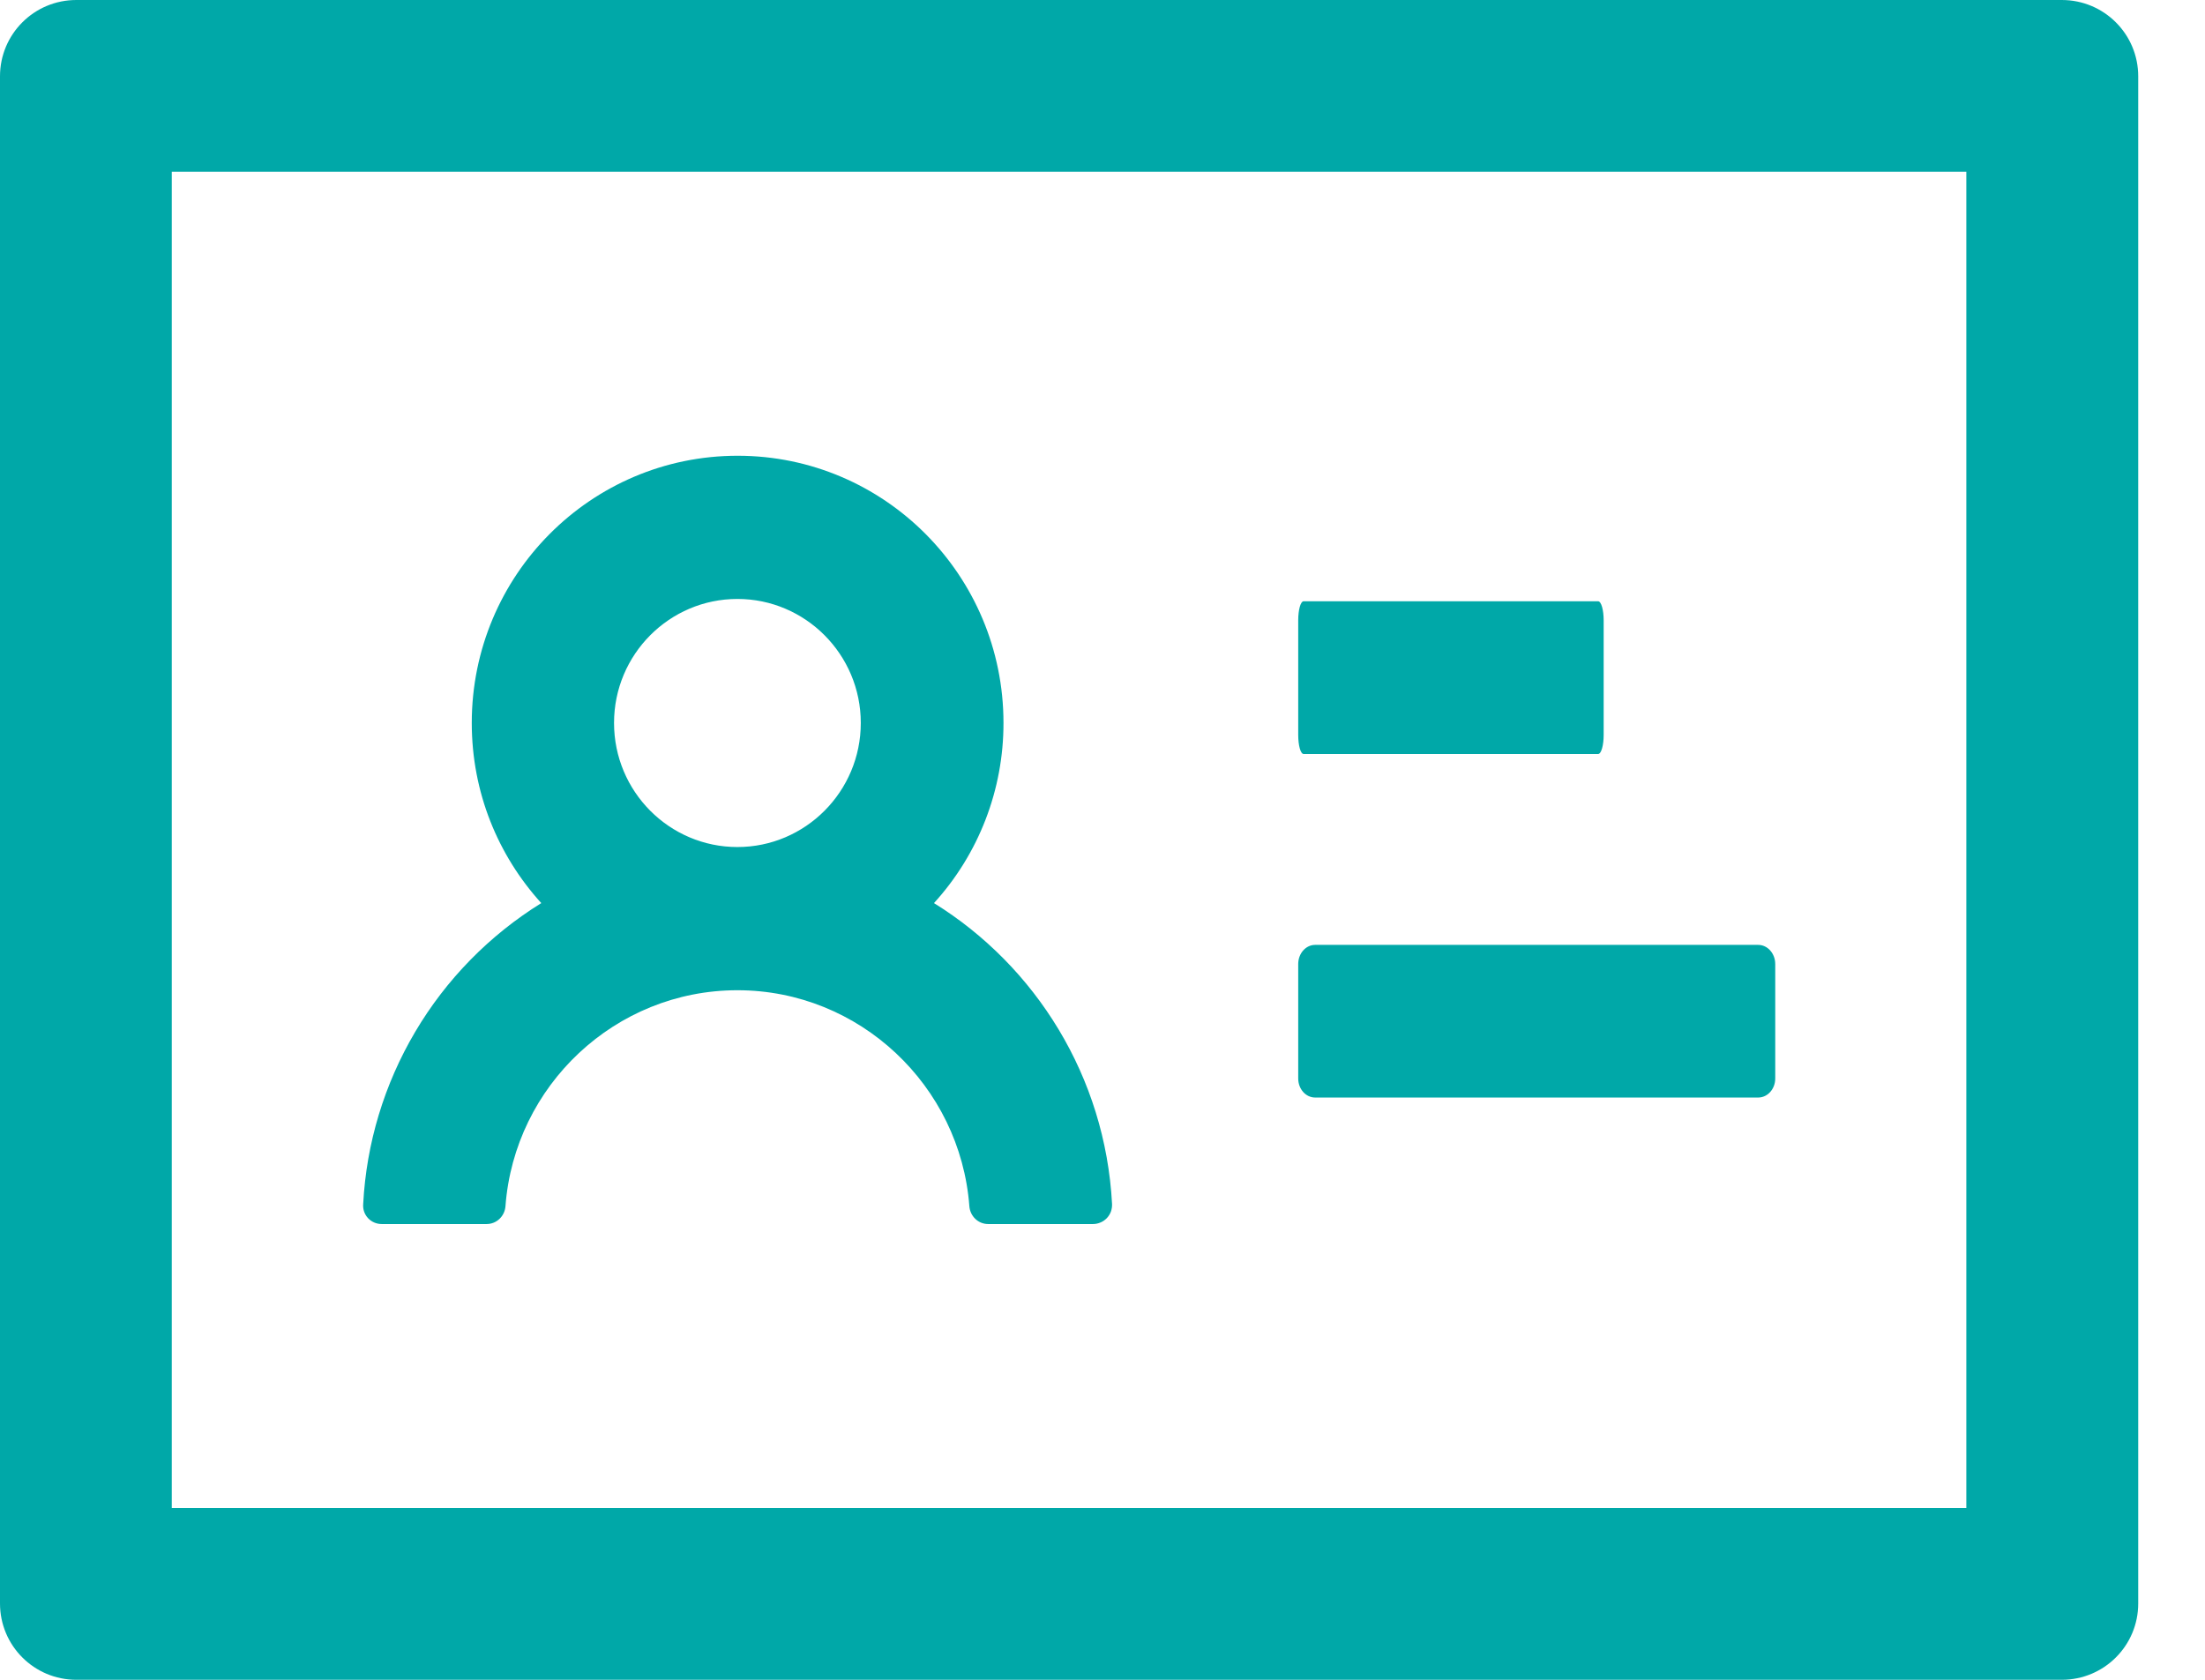 <svg width="21" height="16" viewBox="0 0 21 16" fill="none" xmlns="http://www.w3.org/2000/svg">
<path d="M19.636 0H0.727C0.325 0 0 0.325 0 0.727V15.273C0 15.675 0.325 16 0.727 16H19.636C20.039 16 20.364 15.675 20.364 15.273V0.727C20.364 0.325 20.039 0 19.636 0ZM18.727 14.364H1.636V1.636H18.727V14.364ZM12.416 7.182H15.22C15.25 7.182 15.273 7.1 15.273 7V5.909C15.273 5.809 15.25 5.727 15.22 5.727H12.416C12.386 5.727 12.364 5.809 12.364 5.909V7C12.364 7.1 12.386 7.182 12.416 7.182ZM12.525 10.454H16.745C16.834 10.454 16.907 10.373 16.907 10.273V9.182C16.907 9.082 16.834 9 16.745 9H12.525C12.436 9 12.364 9.082 12.364 9.182V10.273C12.364 10.373 12.436 10.454 12.525 10.454ZM3.636 11.659H4.634C4.73 11.659 4.807 11.584 4.814 11.489C4.9 10.341 5.859 9.432 7.023 9.432C8.186 9.432 9.145 10.341 9.232 11.489C9.239 11.584 9.316 11.659 9.411 11.659H10.409C10.434 11.659 10.458 11.654 10.481 11.644C10.504 11.635 10.524 11.62 10.541 11.603C10.558 11.585 10.571 11.564 10.58 11.541C10.588 11.517 10.592 11.493 10.591 11.468C10.527 10.257 9.864 9.202 8.895 8.602C9.322 8.133 9.558 7.521 9.557 6.886C9.557 5.48 8.423 4.341 7.025 4.341C5.627 4.341 4.493 5.48 4.493 6.886C4.493 7.548 4.743 8.148 5.155 8.602C4.662 8.908 4.25 9.328 3.955 9.827C3.66 10.326 3.489 10.889 3.459 11.468C3.45 11.573 3.532 11.659 3.636 11.659ZM7.023 5.705C7.67 5.705 8.198 6.234 8.198 6.886C8.198 7.539 7.67 8.068 7.023 8.068C6.375 8.068 5.848 7.539 5.848 6.886C5.848 6.234 6.375 5.705 7.023 5.705Z" fill="#00A8A8"/>
</svg>
